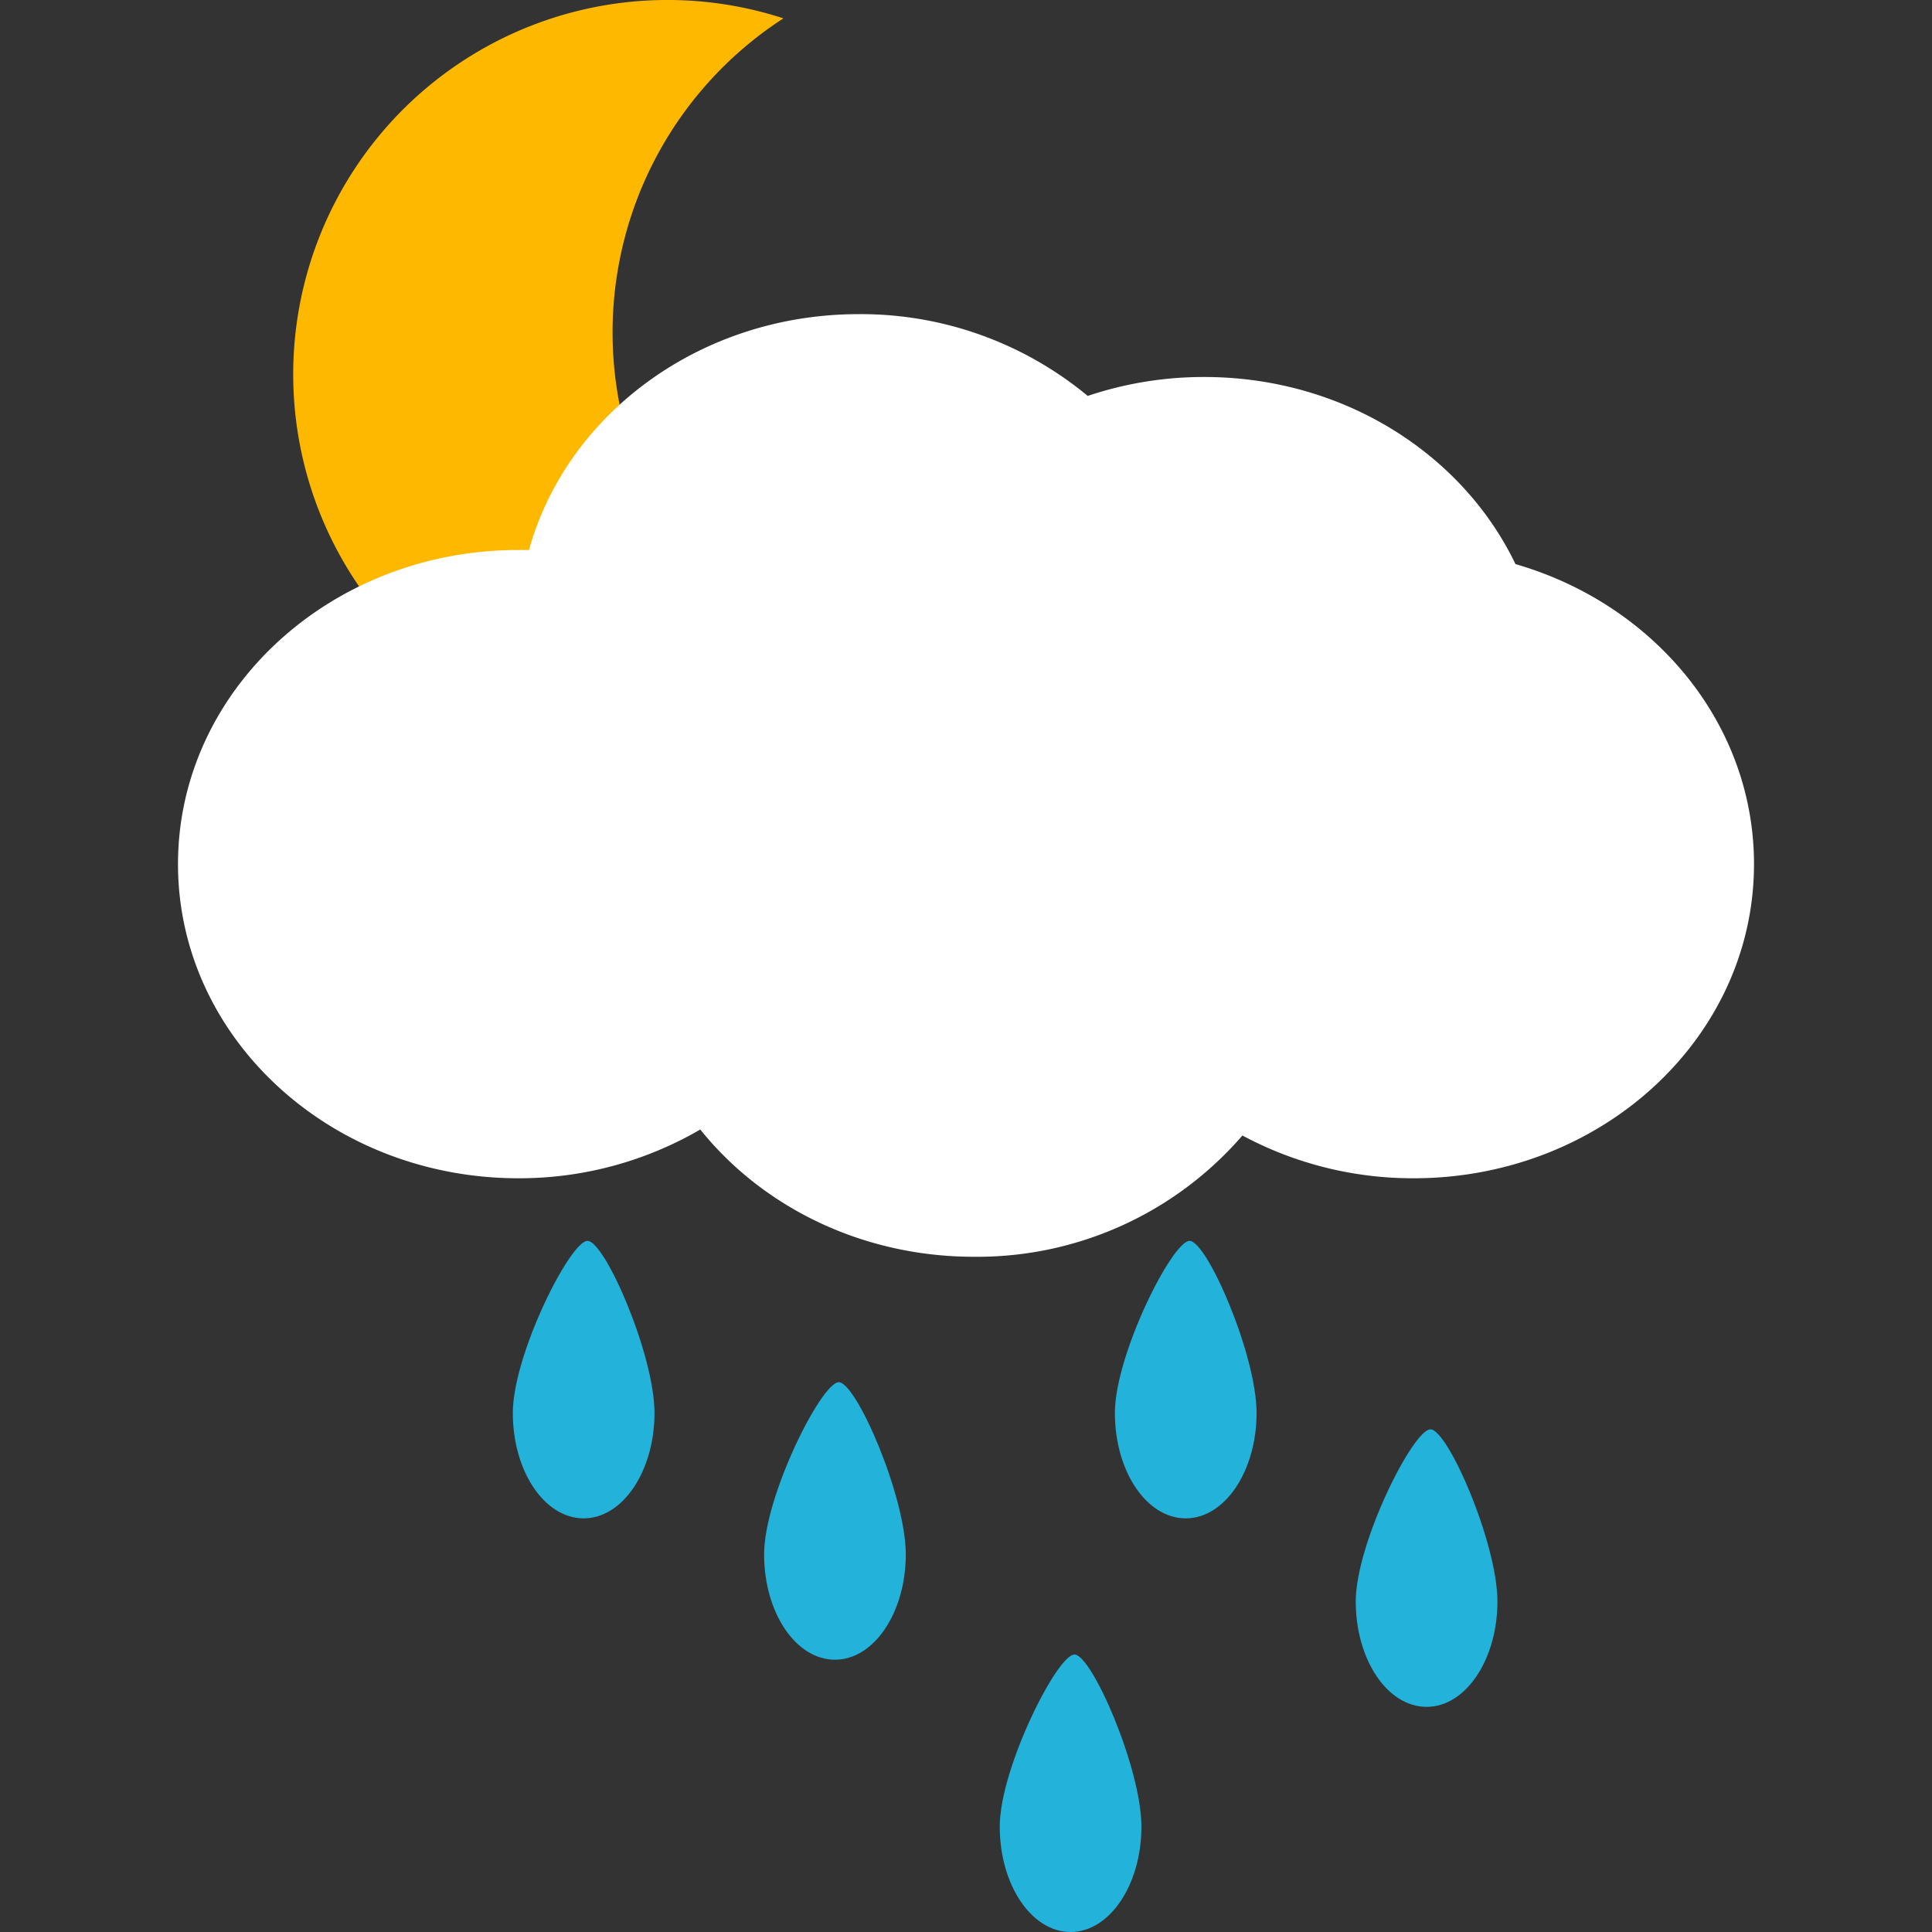 <svg xmlns="http://www.w3.org/2000/svg" viewBox="0 0 300 300"><rect x="0" y="0" width="300" height="300" fill="#333333" stroke="none"/><defs><style>.cls-1{fill:#ffb800;}.cls-2{fill:#fff;}.cls-3{fill:#22b2da;}.cls-4{fill:none;}</style></defs><g id="Layer_2" data-name="Layer 2"><g id="complete"><g id="_10n" data-name="10n"><path class="cls-1" d="M95.12,51.63A58.07,58.07,0,0,1,121.65,2.85a58.13,58.13,0,1,0,13.62,104.06A58.16,58.16,0,0,1,95.12,51.63Z"/><path class="cls-2" d="M235.32,87.59C227.11,70.48,208.57,58.54,187,58.54a56.43,56.43,0,0,0-18.1,2.94,55.15,55.15,0,0,0-35.56-12.7C108.69,48.78,88,64.35,82.14,85.4c-.55,0-1.1,0-1.65,0-29.19,0-52.85,21.84-52.85,48.78s23.66,48.78,52.85,48.78a55.86,55.86,0,0,0,28.25-7.57c9.63,12,25.07,19.76,42.48,19.76a54.39,54.39,0,0,0,41.7-18.83,55.94,55.94,0,0,0,26.59,6.64c29.19,0,52.85-21.84,52.85-48.78C272.36,112.29,256.78,93.79,235.32,87.59Z"/><path class="cls-3" d="M101.63,219.41c0,9-4.92,16.36-11,16.36s-11-7.32-11-16.36,8.91-26.73,11.6-26.73S101.63,210.37,101.63,219.41Z"/><path class="cls-3" d="M140.65,241.36c0,9-4.91,16.36-11,16.36s-11-7.32-11-16.36,8.9-26.73,11.6-26.73S140.65,232.32,140.65,241.36Z"/><path class="cls-3" d="M195.12,219.41c0,9-4.91,16.36-11,16.36s-11-7.32-11-16.36,8.91-26.73,11.6-26.73S195.12,210.37,195.12,219.41Z"/><path class="cls-3" d="M232.52,248.68c0,9-4.91,16.36-11,16.36s-11-7.33-11-16.36,8.9-26.73,11.6-26.73S232.52,239.64,232.52,248.68Z"/><path class="cls-3" d="M177.24,283.64c0,9-4.92,16.36-11,16.36s-11-7.33-11-16.36,8.91-26.73,11.6-26.73S177.24,274.6,177.24,283.64Z"/><rect class="cls-4" width="300" height="300"/></g></g></g></svg>